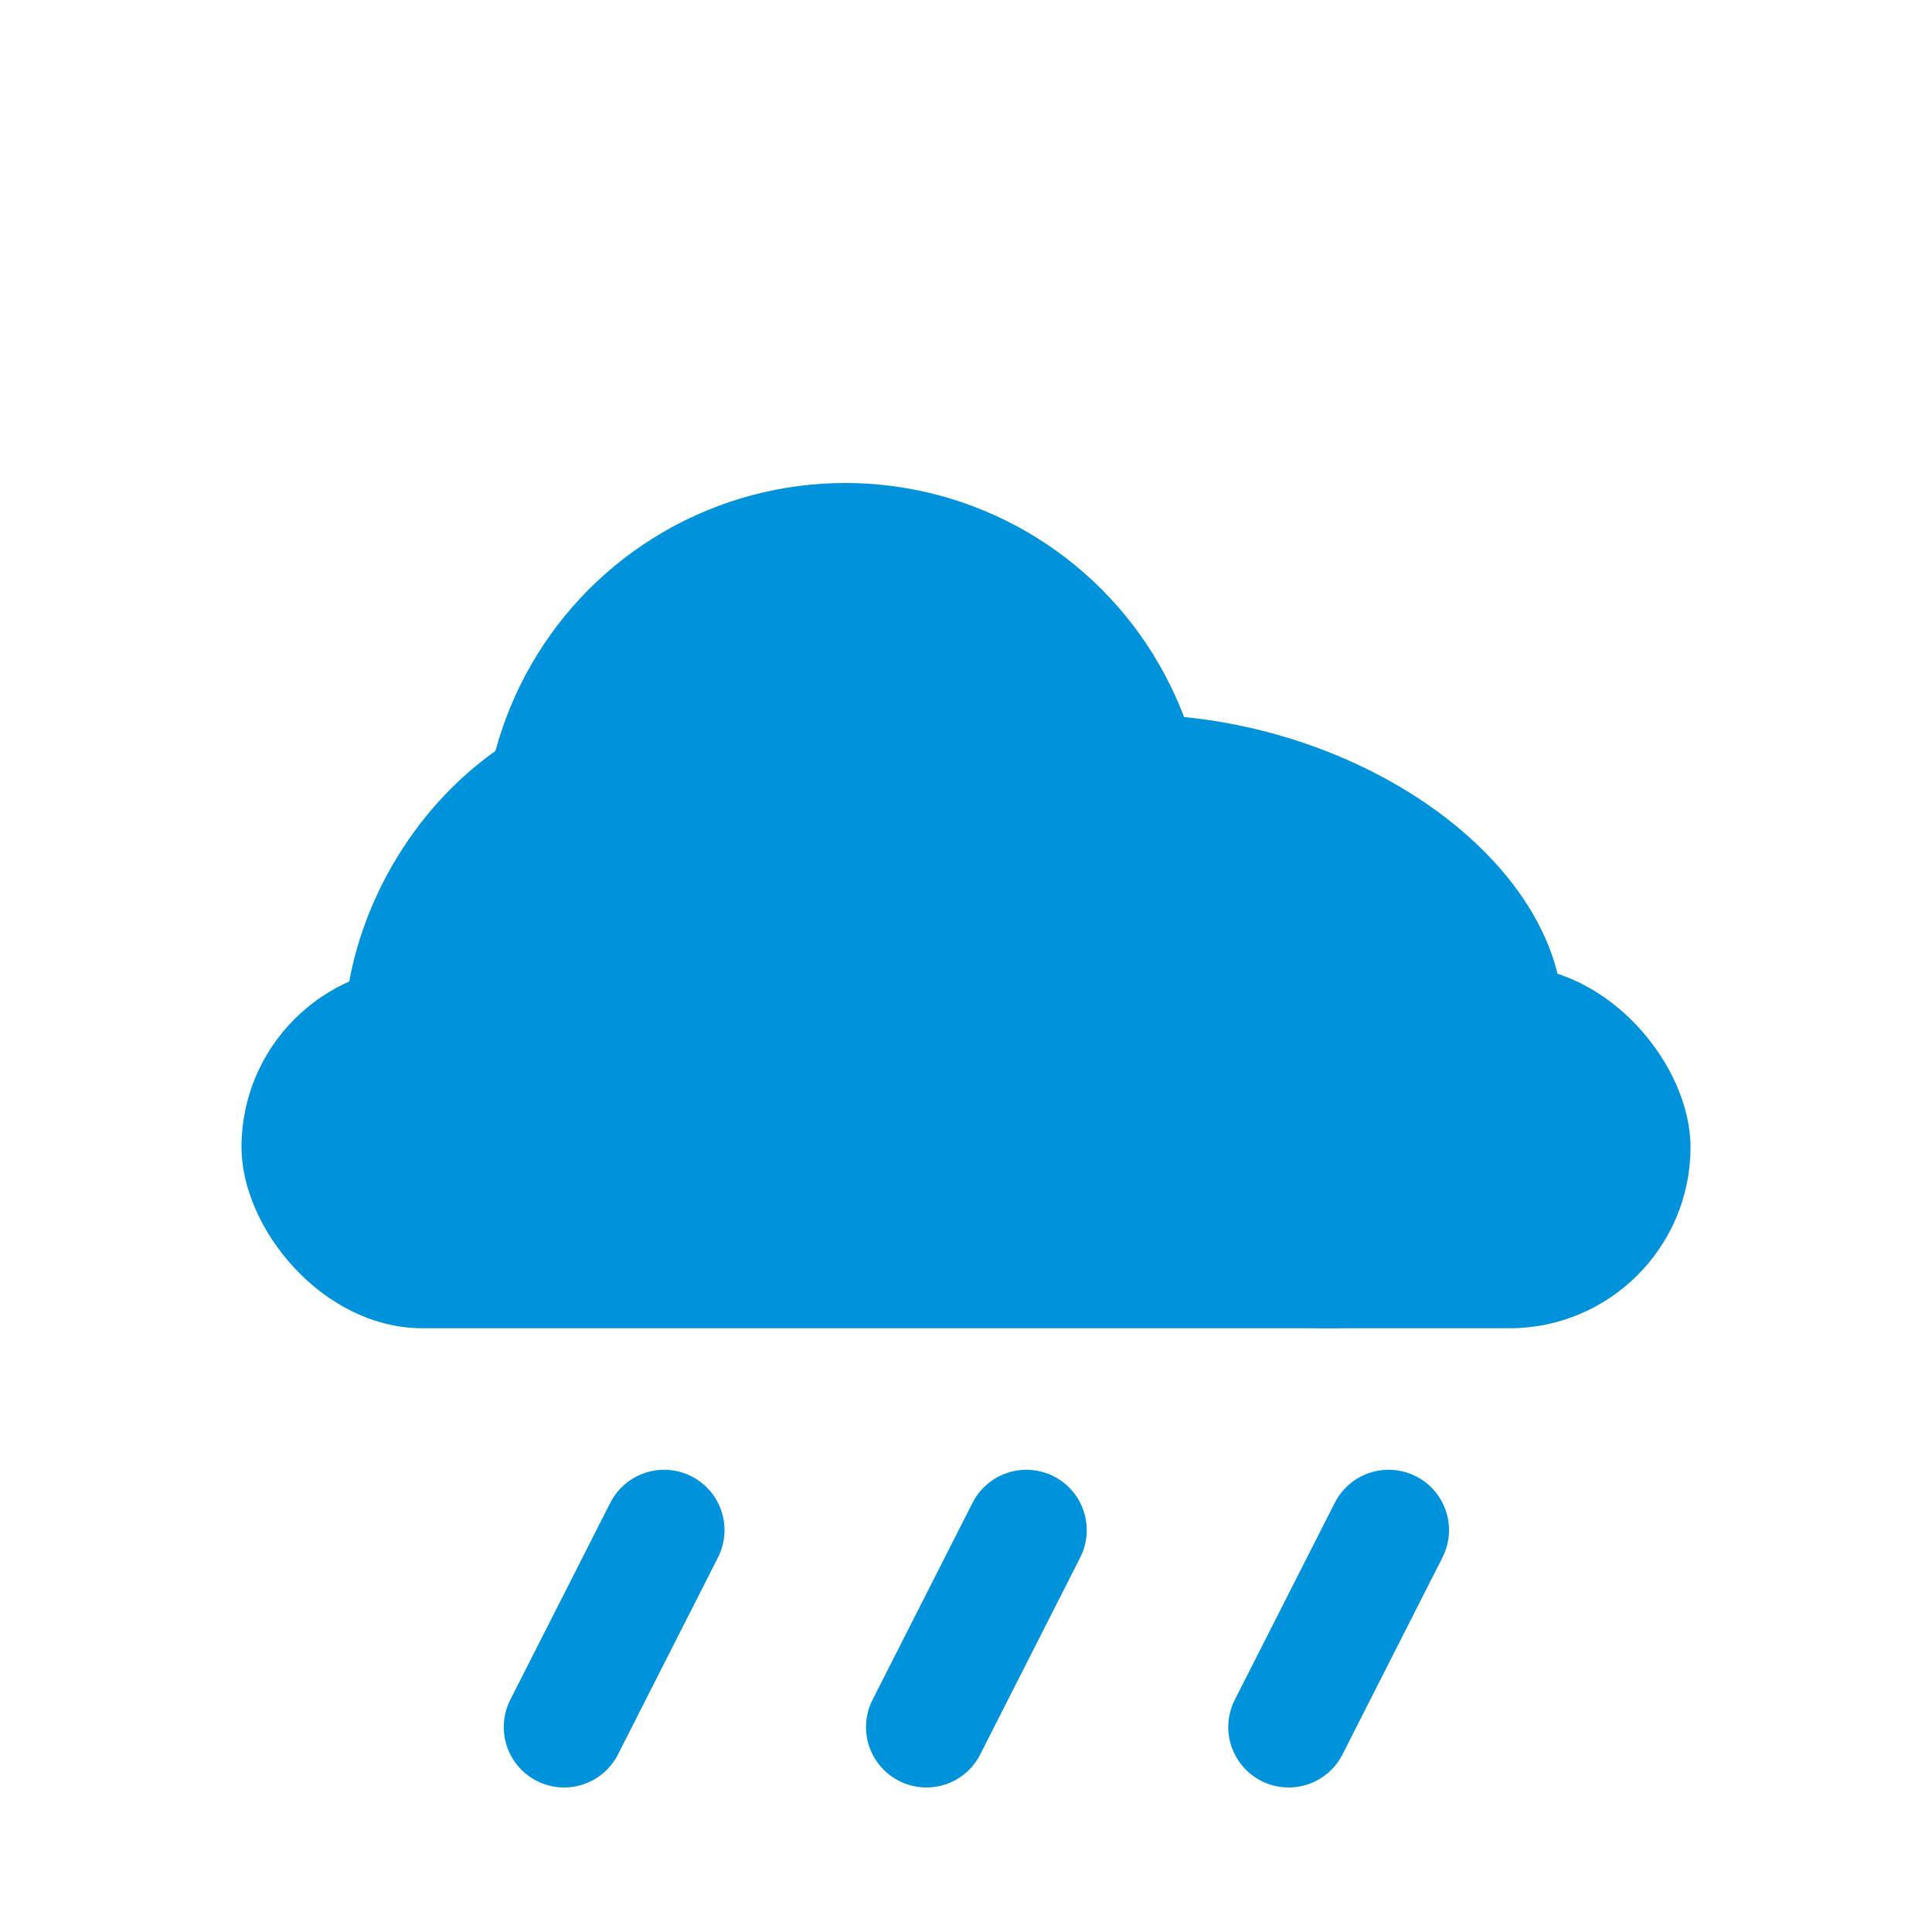 <svg width="16" height="16" viewBox="0 0 16 16" fill="none" xmlns="http://www.w3.org/2000/svg">
<circle cx="7" cy="7" r="3" fill="#0092DA"/>
<circle cx="11" cy="9" r="2" fill="#0092DA"/>
<ellipse cx="10" cy="8" rx="3" ry="2" transform="rotate(15 10 8)" fill="#0092DA"/>
<ellipse cx="4.982" cy="8.165" rx="2" ry="2.5" transform="rotate(30 4.982 8.165)" fill="#0092DA"/>
<rect x="2" y="8" width="12" height="3" rx="1.5" fill="#0092DA"/>
<line x1="5.5" y1="12.672" x2="4.672" y2="14.303" stroke="#0092DA" stroke-linecap="round"/>
<line x1="8.5" y1="12.672" x2="7.672" y2="14.303" stroke="#0092DA" stroke-linecap="round"/>
<line x1="11.5" y1="12.672" x2="10.672" y2="14.303" stroke="#0092DA" stroke-linecap="round"/>
</svg>
